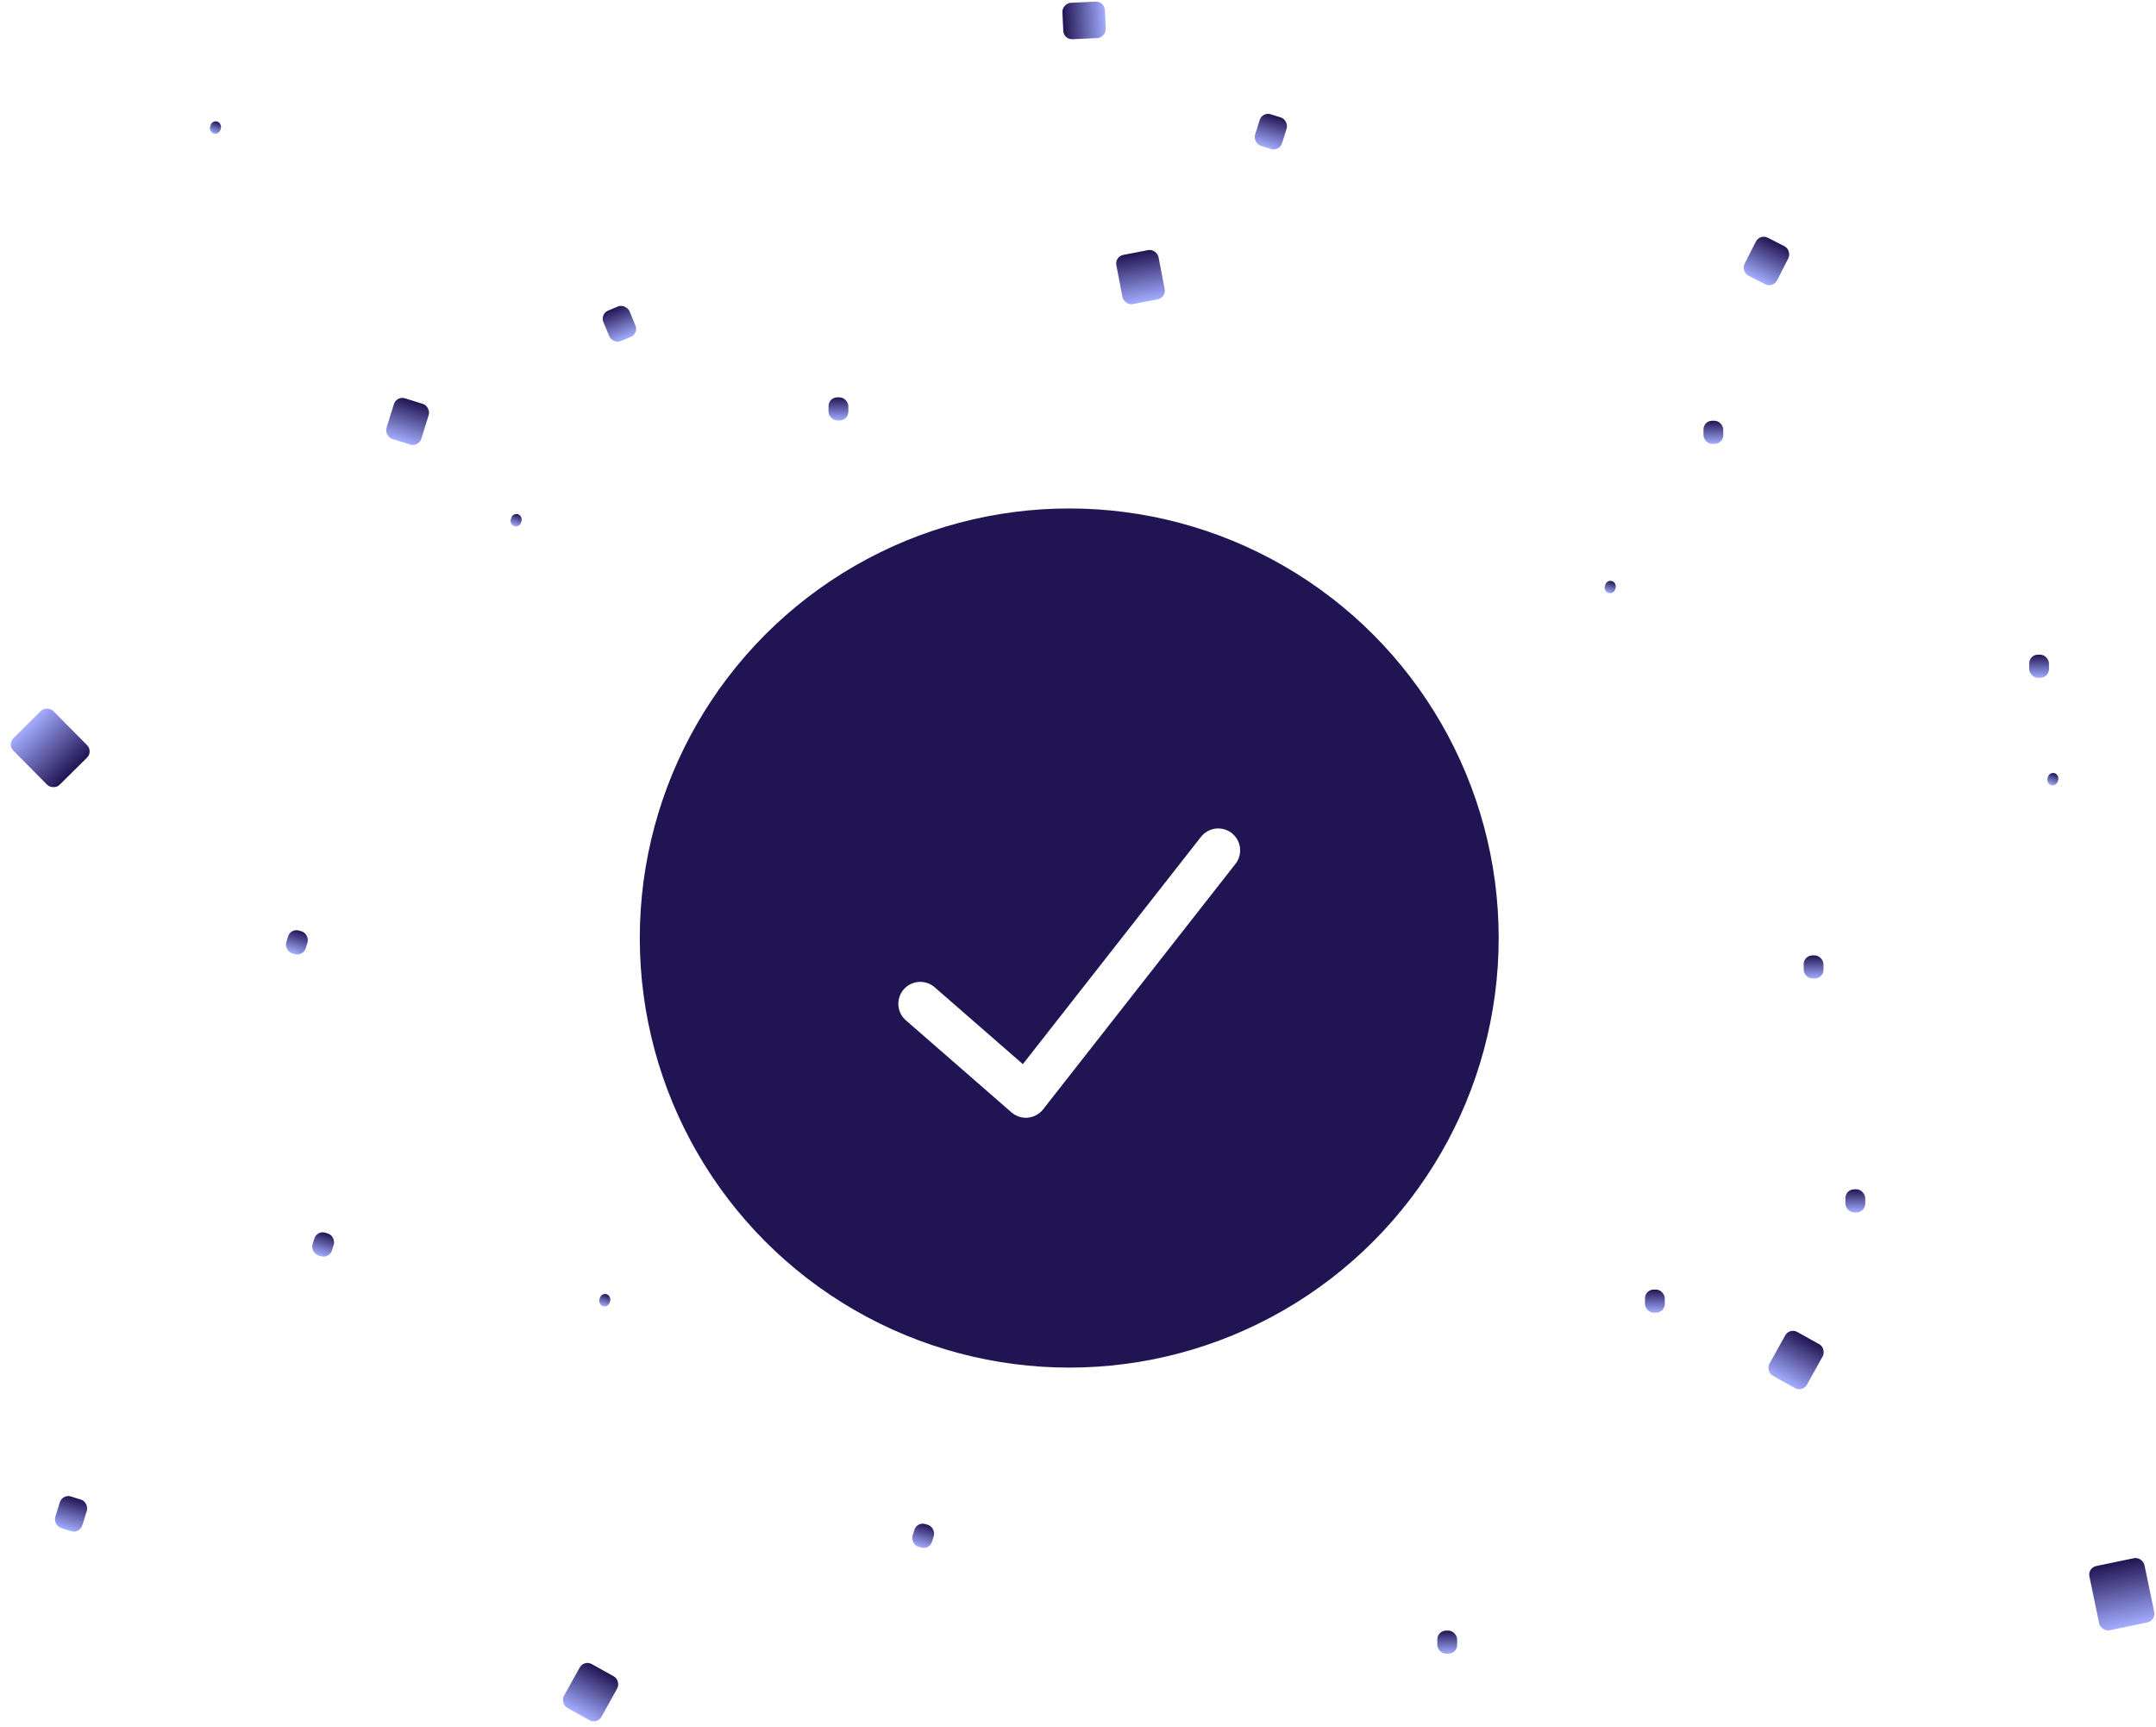 <svg width="246" height="197" viewBox="0 0 246 197" fill="none" xmlns="http://www.w3.org/2000/svg">
<circle cx="122" cy="107" r="49" fill="#211452"/>
<g filter="url(#filter0_d_116_914)">
<path d="M105 110.5L117.051 121L139 93" stroke="white" stroke-width="5" stroke-linecap="round" stroke-linejoin="round"/>
</g>
<rect x="127.184" y="29.265" width="4.901" height="5.718" rx="1" transform="rotate(-10.912 127.184 29.265)" fill="url(#paint0_linear_116_914)"/>
<rect x="204.182" y="151.446" width="4.901" height="5.718" rx="1" transform="rotate(29.09 204.182 151.446)" fill="url(#paint1_linear_116_914)"/>
<rect x="66.635" y="189.33" width="4.901" height="5.718" rx="1" transform="rotate(29.09 66.635 189.33)" fill="url(#paint2_linear_116_914)"/>
<rect x="94.534" y="45.326" width="2.261" height="2.638" rx="1" fill="url(#paint3_linear_116_914)"/>
<rect x="200.802" y="26.66" width="4.164" height="4.858" rx="1" transform="rotate(27 200.802 26.66)" fill="url(#paint4_linear_116_914)"/>
<rect x="194.364" y="47.994" width="2.261" height="2.638" rx="1" fill="url(#paint5_linear_116_914)"/>
<rect x="187.692" y="147.099" width="2.261" height="2.638" rx="1" fill="url(#paint6_linear_116_914)"/>
<rect x="205.799" y="108.982" width="2.261" height="2.638" rx="1" fill="url(#paint7_linear_116_914)"/>
<rect x="231.528" y="74.677" width="2.261" height="2.638" rx="1" fill="url(#paint8_linear_116_914)"/>
<rect x="210.562" y="135.664" width="2.261" height="2.638" rx="1" fill="url(#paint9_linear_116_914)"/>
<rect x="164" y="186" width="2.261" height="2.638" rx="1" fill="url(#paint10_linear_116_914)"/>
<rect x="68.46" y="35.816" width="3.229" height="3.767" rx="1" transform="rotate(-22.65 68.46 35.816)" fill="url(#paint11_linear_116_914)"/>
<rect x="7.129" y="170.402" width="3.229" height="3.767" rx="1" transform="rotate(17.347 7.129 170.402)" fill="url(#paint12_linear_116_914)"/>
<rect x="58.52" y="58.477" width="1.223" height="1.427" rx="0.611" transform="rotate(17.347 58.52 58.477)" fill="url(#paint13_linear_116_914)"/>
<rect x="183.354" y="66.1" width="1.223" height="1.427" rx="0.611" transform="rotate(17.347 183.354 66.1)" fill="url(#paint14_linear_116_914)"/>
<rect x="233.858" y="88.017" width="1.223" height="1.427" rx="0.611" transform="rotate(17.347 233.858 88.017)" fill="url(#paint15_linear_116_914)"/>
<rect x="68.635" y="147.449" width="1.223" height="1.427" rx="0.611" transform="rotate(17.347 68.635 147.449)" fill="url(#paint16_linear_116_914)"/>
<rect x="24.214" y="13.688" width="1.223" height="1.427" rx="0.611" transform="rotate(17.347 24.214 13.688)" fill="url(#paint17_linear_116_914)"/>
<rect x="33.171" y="105.852" width="2.322" height="2.709" rx="1" transform="rotate(17.347 33.171 105.852)" fill="url(#paint18_linear_116_914)"/>
<rect x="36.167" y="140.317" width="2.322" height="2.709" rx="1" transform="rotate(17.347 36.167 140.317)" fill="url(#paint19_linear_116_914)"/>
<rect x="104.632" y="173.551" width="2.322" height="2.709" rx="1" transform="rotate(17.347 104.632 173.551)" fill="url(#paint20_linear_116_914)"/>
<rect x="144.026" y="12.736" width="3.229" height="3.767" rx="1" transform="rotate(17.347 144.026 12.736)" fill="url(#paint21_linear_116_914)"/>
<rect x="45.245" y="45.135" width="4.16" height="4.853" rx="1" transform="rotate(17.347 45.245 45.135)" fill="url(#paint22_linear_116_914)"/>
<rect x="121.367" y="4.52" width="4.16" height="4.853" rx="1" transform="rotate(-92.65 121.367 4.52)" fill="url(#paint23_linear_116_914)"/>
<rect x="10.643" y="85.715" width="6.414" height="7.483" rx="1" transform="rotate(135.279 10.643 85.715)" fill="url(#paint24_linear_116_914)"/>
<rect x="238.197" y="178.839" width="6.414" height="7.483" rx="1" transform="rotate(-11.736 238.197 178.839)" fill="url(#paint25_linear_116_914)"/>
<defs>
<filter id="filter0_d_116_914" x="99.5" y="90.5" width="45" height="40" filterUnits="userSpaceOnUse" color-interpolation-filters="sRGB">
<feFlood flood-opacity="0" result="BackgroundImageFix"/>
<feColorMatrix in="SourceAlpha" type="matrix" values="0 0 0 0 0 0 0 0 0 0 0 0 0 0 0 0 0 0 127 0" result="hardAlpha"/>
<feOffset dy="4"/>
<feGaussianBlur stdDeviation="1.5"/>
<feColorMatrix type="matrix" values="0 0 0 0 0 0 0 0 0 0 0 0 0 0 0 0 0 0 0.15 0"/>
<feBlend mode="normal" in2="BackgroundImageFix" result="effect1_dropShadow_116_914"/>
<feBlend mode="normal" in="SourceGraphic" in2="effect1_dropShadow_116_914" result="shape"/>
</filter>
<linearGradient id="paint0_linear_116_914" x1="129.634" y1="29.265" x2="129.634" y2="34.982" gradientUnits="userSpaceOnUse">
<stop stop-color="#211452"/>
<stop offset="1" stop-color="#A3ADFF"/>
</linearGradient>
<linearGradient id="paint1_linear_116_914" x1="206.633" y1="151.446" x2="206.633" y2="157.164" gradientUnits="userSpaceOnUse">
<stop stop-color="#211452"/>
<stop offset="1" stop-color="#A3ADFF"/>
</linearGradient>
<linearGradient id="paint2_linear_116_914" x1="69.085" y1="189.33" x2="69.085" y2="195.048" gradientUnits="userSpaceOnUse">
<stop stop-color="#211452"/>
<stop offset="1" stop-color="#A3ADFF"/>
</linearGradient>
<linearGradient id="paint3_linear_116_914" x1="95.665" y1="45.326" x2="95.665" y2="47.964" gradientUnits="userSpaceOnUse">
<stop stop-color="#211452"/>
<stop offset="1" stop-color="#A3ADFF"/>
</linearGradient>
<linearGradient id="paint4_linear_116_914" x1="202.884" y1="26.66" x2="202.884" y2="31.519" gradientUnits="userSpaceOnUse">
<stop stop-color="#211452"/>
<stop offset="1" stop-color="#A3ADFF"/>
</linearGradient>
<linearGradient id="paint5_linear_116_914" x1="195.495" y1="47.994" x2="195.495" y2="50.632" gradientUnits="userSpaceOnUse">
<stop stop-color="#211452"/>
<stop offset="1" stop-color="#A3ADFF"/>
</linearGradient>
<linearGradient id="paint6_linear_116_914" x1="188.822" y1="147.099" x2="188.822" y2="149.738" gradientUnits="userSpaceOnUse">
<stop stop-color="#211452"/>
<stop offset="1" stop-color="#A3ADFF"/>
</linearGradient>
<linearGradient id="paint7_linear_116_914" x1="206.929" y1="108.982" x2="206.929" y2="111.62" gradientUnits="userSpaceOnUse">
<stop stop-color="#211452"/>
<stop offset="1" stop-color="#A3ADFF"/>
</linearGradient>
<linearGradient id="paint8_linear_116_914" x1="232.659" y1="74.677" x2="232.659" y2="77.315" gradientUnits="userSpaceOnUse">
<stop stop-color="#211452"/>
<stop offset="1" stop-color="#A3ADFF"/>
</linearGradient>
<linearGradient id="paint9_linear_116_914" x1="211.693" y1="135.664" x2="211.693" y2="138.302" gradientUnits="userSpaceOnUse">
<stop stop-color="#211452"/>
<stop offset="1" stop-color="#A3ADFF"/>
</linearGradient>
<linearGradient id="paint10_linear_116_914" x1="165.131" y1="186" x2="165.131" y2="188.638" gradientUnits="userSpaceOnUse">
<stop stop-color="#211452"/>
<stop offset="1" stop-color="#A3ADFF"/>
</linearGradient>
<linearGradient id="paint11_linear_116_914" x1="70.074" y1="35.816" x2="70.074" y2="39.582" gradientUnits="userSpaceOnUse">
<stop stop-color="#211452"/>
<stop offset="1" stop-color="#A3ADFF"/>
</linearGradient>
<linearGradient id="paint12_linear_116_914" x1="8.744" y1="170.402" x2="8.744" y2="174.169" gradientUnits="userSpaceOnUse">
<stop stop-color="#211452"/>
<stop offset="1" stop-color="#A3ADFF"/>
</linearGradient>
<linearGradient id="paint13_linear_116_914" x1="59.131" y1="58.477" x2="59.131" y2="59.903" gradientUnits="userSpaceOnUse">
<stop stop-color="#211452"/>
<stop offset="1" stop-color="#A3ADFF"/>
</linearGradient>
<linearGradient id="paint14_linear_116_914" x1="183.965" y1="66.1" x2="183.965" y2="67.526" gradientUnits="userSpaceOnUse">
<stop stop-color="#211452"/>
<stop offset="1" stop-color="#A3ADFF"/>
</linearGradient>
<linearGradient id="paint15_linear_116_914" x1="234.47" y1="88.017" x2="234.47" y2="89.444" gradientUnits="userSpaceOnUse">
<stop stop-color="#211452"/>
<stop offset="1" stop-color="#A3ADFF"/>
</linearGradient>
<linearGradient id="paint16_linear_116_914" x1="69.246" y1="147.449" x2="69.246" y2="148.875" gradientUnits="userSpaceOnUse">
<stop stop-color="#211452"/>
<stop offset="1" stop-color="#A3ADFF"/>
</linearGradient>
<linearGradient id="paint17_linear_116_914" x1="24.825" y1="13.688" x2="24.825" y2="15.115" gradientUnits="userSpaceOnUse">
<stop stop-color="#211452"/>
<stop offset="1" stop-color="#A3ADFF"/>
</linearGradient>
<linearGradient id="paint18_linear_116_914" x1="34.332" y1="105.852" x2="34.332" y2="108.561" gradientUnits="userSpaceOnUse">
<stop stop-color="#211452"/>
<stop offset="1" stop-color="#A3ADFF"/>
</linearGradient>
<linearGradient id="paint19_linear_116_914" x1="37.328" y1="140.317" x2="37.328" y2="143.026" gradientUnits="userSpaceOnUse">
<stop stop-color="#211452"/>
<stop offset="1" stop-color="#A3ADFF"/>
</linearGradient>
<linearGradient id="paint20_linear_116_914" x1="105.793" y1="173.551" x2="105.793" y2="176.26" gradientUnits="userSpaceOnUse">
<stop stop-color="#211452"/>
<stop offset="1" stop-color="#A3ADFF"/>
</linearGradient>
<linearGradient id="paint21_linear_116_914" x1="145.641" y1="12.736" x2="145.641" y2="16.503" gradientUnits="userSpaceOnUse">
<stop stop-color="#211452"/>
<stop offset="1" stop-color="#A3ADFF"/>
</linearGradient>
<linearGradient id="paint22_linear_116_914" x1="47.325" y1="45.135" x2="47.325" y2="49.988" gradientUnits="userSpaceOnUse">
<stop stop-color="#211452"/>
<stop offset="1" stop-color="#A3ADFF"/>
</linearGradient>
<linearGradient id="paint23_linear_116_914" x1="123.447" y1="4.52" x2="123.447" y2="9.373" gradientUnits="userSpaceOnUse">
<stop stop-color="#211452"/>
<stop offset="1" stop-color="#A3ADFF"/>
</linearGradient>
<linearGradient id="paint24_linear_116_914" x1="13.85" y1="85.715" x2="13.85" y2="93.198" gradientUnits="userSpaceOnUse">
<stop stop-color="#211452"/>
<stop offset="1" stop-color="#A3ADFF"/>
</linearGradient>
<linearGradient id="paint25_linear_116_914" x1="241.404" y1="178.839" x2="241.404" y2="186.323" gradientUnits="userSpaceOnUse">
<stop stop-color="#211452"/>
<stop offset="1" stop-color="#A3ADFF"/>
</linearGradient>
</defs>
</svg>
